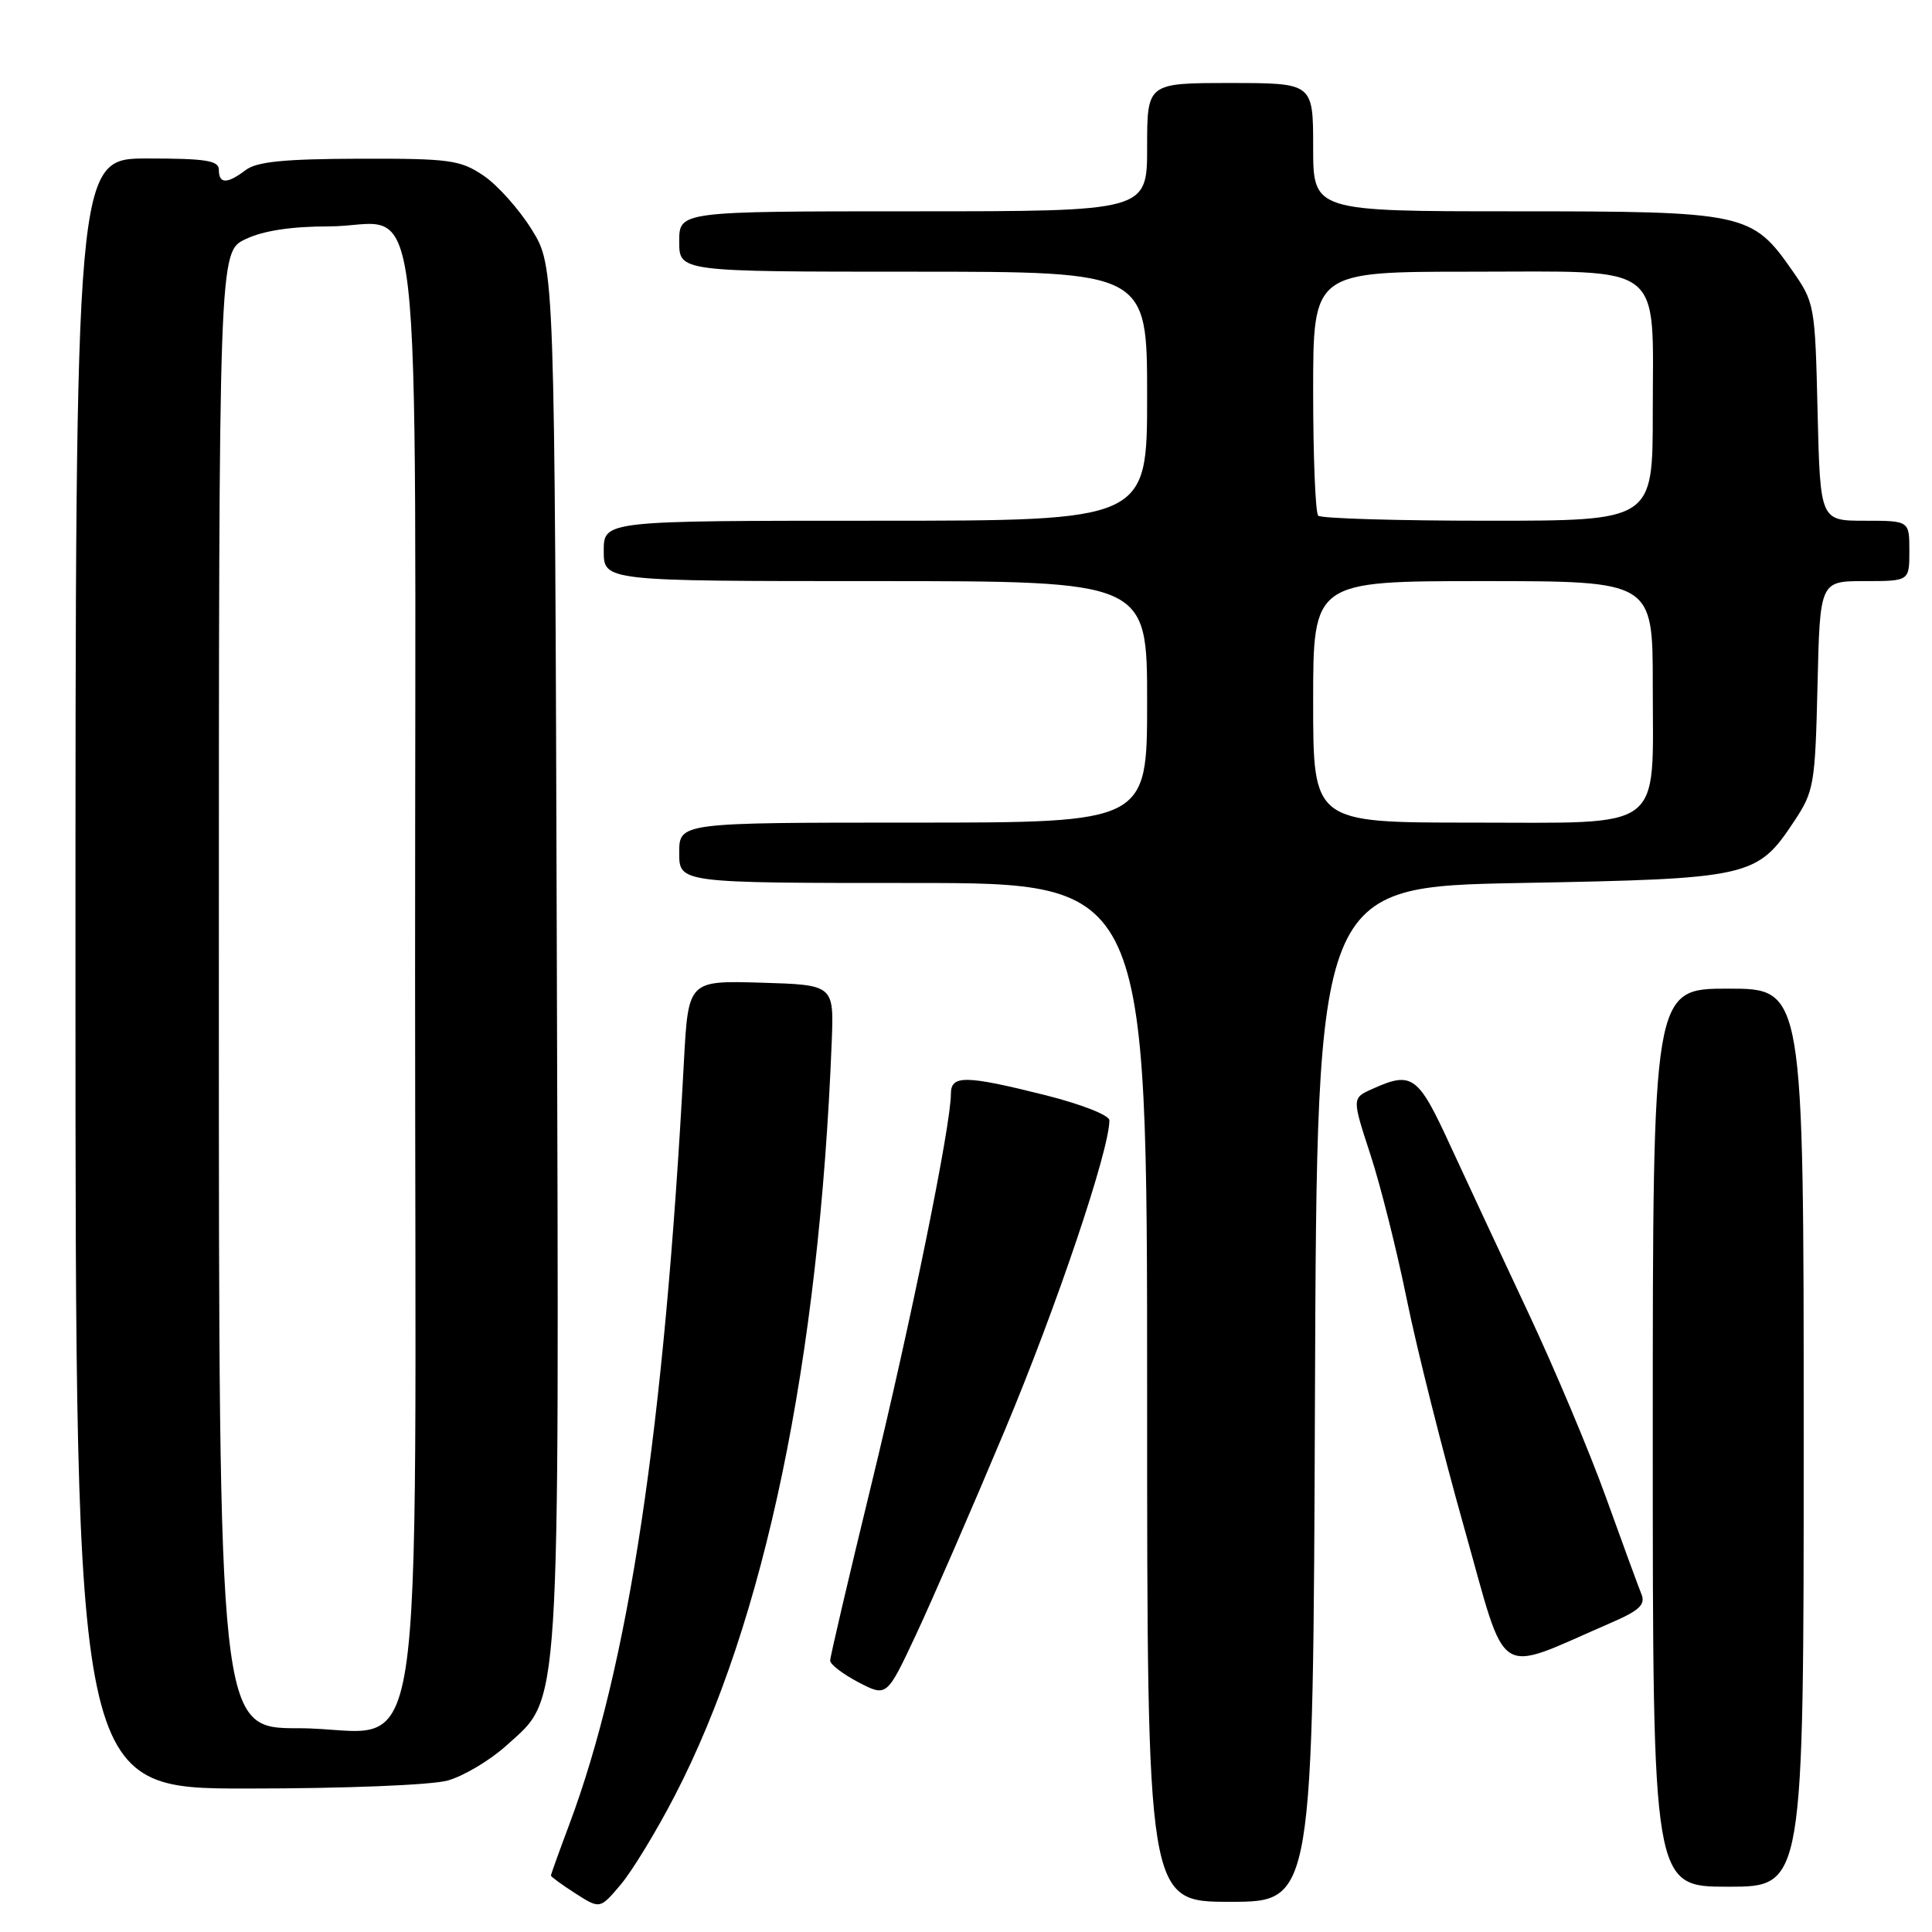 <?xml version="1.0" encoding="UTF-8" standalone="no"?>
<!DOCTYPE svg PUBLIC "-//W3C//DTD SVG 1.1//EN" "http://www.w3.org/Graphics/SVG/1.1/DTD/svg11.dtd" >
<svg xmlns="http://www.w3.org/2000/svg" xmlns:xlink="http://www.w3.org/1999/xlink" version="1.1" viewBox="0 0 256 256">
 <g >
 <path fill="currentColor"
d=" M 89.38 238.00 C 101.33 215.01 108.54 180.35 110.21 138.00 C 110.50 130.50 110.50 130.50 100.85 130.21 C 91.20 129.93 91.20 129.93 90.62 140.71 C 88.01 189.52 83.30 220.81 75.39 241.87 C 74.08 245.37 73.00 248.37 73.00 248.52 C 73.00 248.68 74.46 249.74 76.25 250.89 C 79.50 252.97 79.50 252.97 82.23 249.74 C 83.74 247.96 86.96 242.68 89.38 238.00 Z  M 174.24 184.75 C 174.50 117.50 174.50 117.50 201.50 117.00 C 231.99 116.44 232.82 116.25 237.75 108.80 C 240.36 104.86 240.52 103.97 240.83 90.83 C 241.15 77.00 241.15 77.00 247.08 77.00 C 253.00 77.00 253.00 77.00 253.00 73.00 C 253.00 69.00 253.00 69.00 247.09 69.00 C 241.19 69.00 241.19 69.00 240.84 54.58 C 240.51 40.41 240.45 40.10 237.47 35.83 C 232.15 28.20 231.21 28.00 200.75 28.00 C 174.00 28.00 174.00 28.00 174.00 19.50 C 174.00 11.00 174.00 11.00 163.00 11.00 C 152.00 11.00 152.00 11.00 152.00 19.50 C 152.00 28.00 152.00 28.00 121.00 28.00 C 90.00 28.00 90.00 28.00 90.00 32.00 C 90.00 36.00 90.00 36.00 121.00 36.00 C 152.00 36.00 152.00 36.00 152.00 52.50 C 152.00 69.00 152.00 69.00 116.00 69.00 C 80.00 69.00 80.00 69.00 80.00 73.00 C 80.00 77.00 80.00 77.00 116.00 77.00 C 152.00 77.00 152.00 77.00 152.00 93.00 C 152.00 109.00 152.00 109.00 121.00 109.00 C 90.00 109.00 90.00 109.00 90.00 113.00 C 90.00 117.00 90.00 117.00 121.00 117.00 C 152.00 117.00 152.00 117.00 152.00 184.50 C 152.00 252.00 152.00 252.00 162.99 252.00 C 173.99 252.00 173.99 252.00 174.24 184.75 Z  M 239.00 190.50 C 239.00 131.00 239.00 131.00 229.00 131.00 C 219.00 131.00 219.00 131.00 219.00 190.50 C 219.00 250.00 219.00 250.00 229.00 250.00 C 239.00 250.00 239.00 250.00 239.00 190.50 Z  M 59.32 235.93 C 61.42 235.34 64.91 233.27 67.08 231.31 C 74.34 224.75 74.09 228.70 73.78 126.33 C 73.50 35.34 73.50 35.34 70.47 30.44 C 68.80 27.74 65.92 24.52 64.07 23.27 C 60.99 21.19 59.59 21.00 47.60 21.03 C 37.67 21.06 34.03 21.42 32.56 22.53 C 30.09 24.40 29.00 24.39 29.00 22.50 C 29.00 21.27 27.28 21.00 19.50 21.00 C 10.00 21.00 10.00 21.00 10.00 129.00 C 10.00 237.00 10.00 237.00 32.75 236.99 C 45.70 236.99 57.15 236.53 59.32 235.93 Z  M 133.15 189.50 C 140.00 173.17 147.00 152.42 147.00 148.45 C 147.00 147.77 143.29 146.32 138.54 145.12 C 127.91 142.46 126.00 142.43 126.00 144.93 C 126.00 149.14 120.69 175.22 115.49 196.58 C 112.47 208.98 110.00 219.54 110.00 220.04 C 110.00 220.54 111.69 221.83 113.75 222.91 C 117.50 224.86 117.50 224.86 121.34 216.68 C 123.45 212.18 128.77 199.95 133.15 189.50 Z  M 213.35 215.08 C 217.23 213.41 218.06 212.63 217.50 211.24 C 217.11 210.28 215.01 204.55 212.83 198.50 C 210.66 192.45 206.02 181.43 202.53 174.00 C 199.04 166.57 194.37 156.56 192.15 151.75 C 187.89 142.47 187.11 141.91 181.82 144.30 C 179.14 145.50 179.14 145.50 181.59 153.00 C 182.94 157.12 185.11 165.78 186.42 172.24 C 187.73 178.70 191.15 192.28 194.01 202.43 C 199.82 223.03 197.89 221.78 213.35 215.08 Z  M 174.00 93.00 C 174.00 77.00 174.00 77.00 196.50 77.00 C 219.00 77.00 219.00 77.00 219.00 90.78 C 219.00 110.41 220.86 109.00 194.94 109.00 C 174.00 109.00 174.00 109.00 174.00 93.00 Z  M 174.67 68.33 C 174.30 67.97 174.00 60.54 174.00 51.83 C 174.00 36.00 174.00 36.00 194.94 36.00 C 220.92 36.00 219.00 34.51 219.00 54.72 C 219.00 69.00 219.00 69.00 197.17 69.00 C 185.16 69.00 175.03 68.70 174.67 68.33 Z  M 29.00 131.19 C 29.00 33.37 29.00 33.37 32.53 31.69 C 34.87 30.57 38.60 30.00 43.53 30.00 C 56.32 30.00 55.00 18.63 55.00 129.05 C 55.00 240.86 56.83 229.00 39.55 229.00 C 29.00 229.00 29.00 229.00 29.00 131.19 Z "/>
</g>
</svg>
